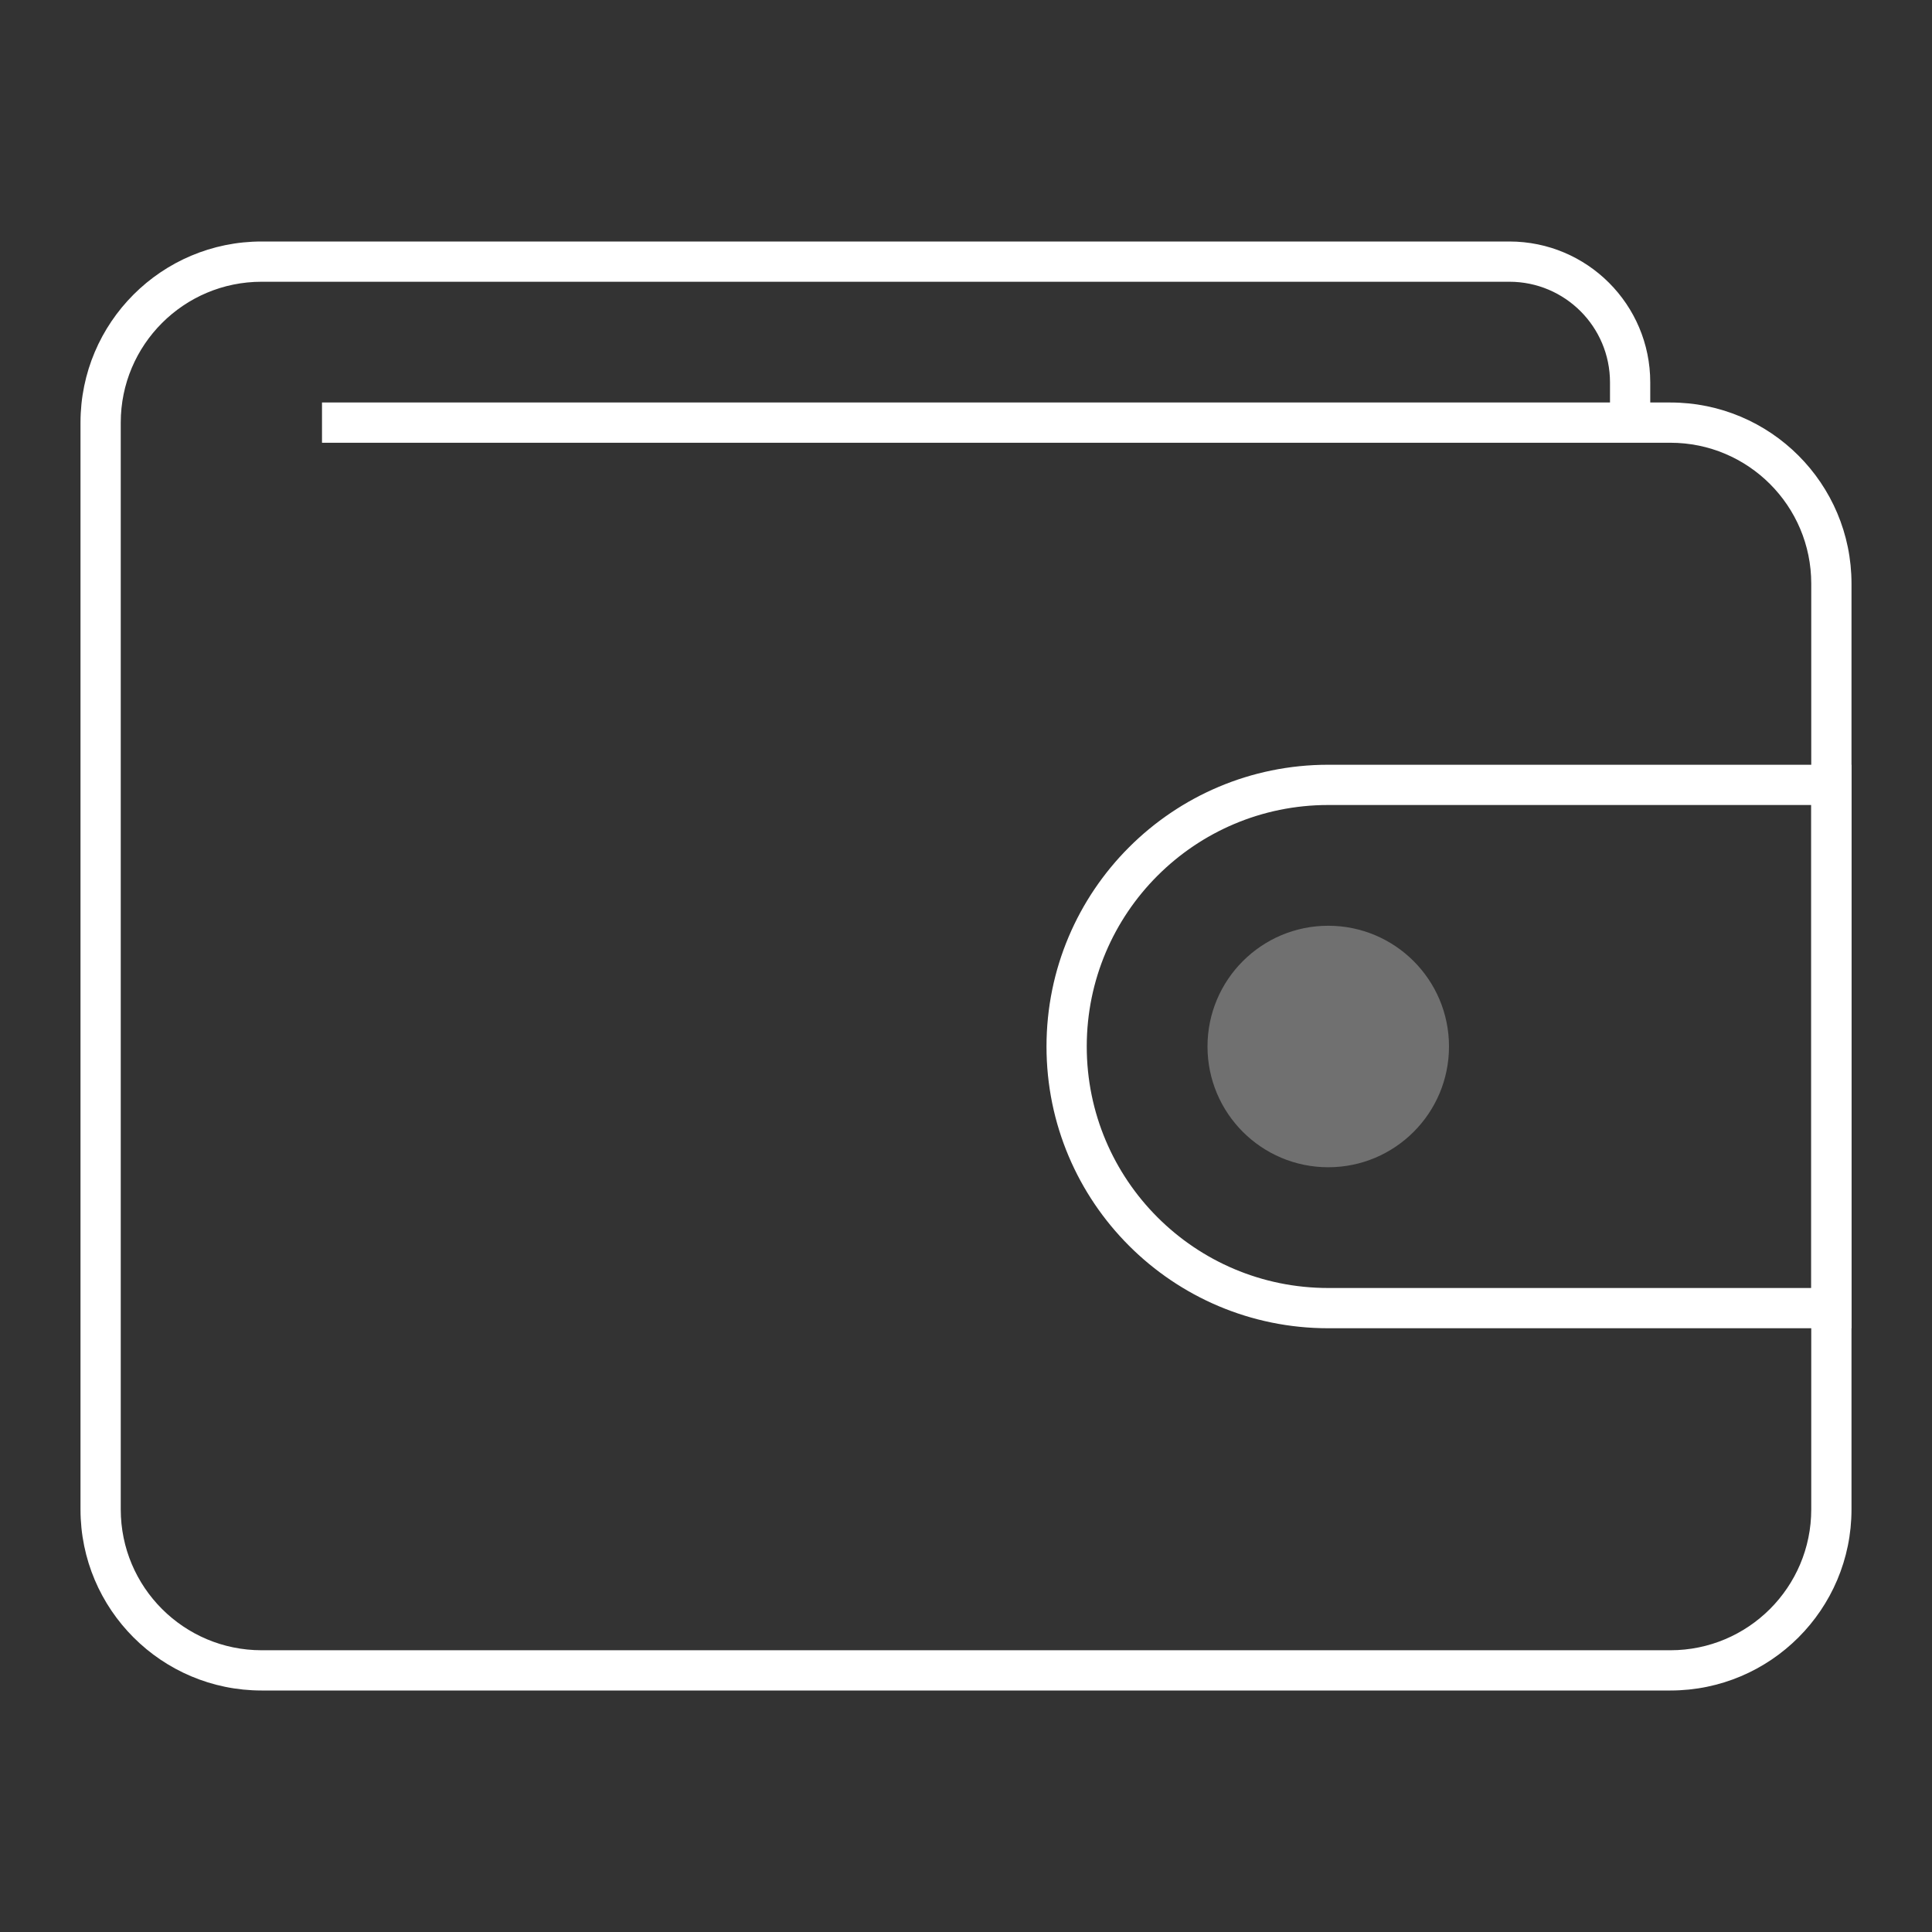 <svg xmlns="http://www.w3.org/2000/svg" width="48" height="48" viewBox="0 0 48 48">
  <rect x="0" y="0" width="48" height="48" fill="#333333" stroke="none"/>
  <g fill="#FFF">
    <path d="M45,32 L45,20 L33,20 C29.686,20 27,22.686 27,26 C27,29.314 29.686,32 33,32 L45,32 Z M33,19 L46,19 L46,33 L33,33 C29.134,33 26,29.866 26,26 C26,22.134 29.134,19 33,19 Z"/>
    <circle cx="33" cy="26" r="3" opacity=".3"/>
    <path d="M41,10 L41.5,10 C43.985,10 46,12.015 46,14.5 L46,37.5 C46,39.985 43.985,42 41.5,42 L6.5,42 C4.015,42 2,39.985 2,37.5 L2,10.5 C2,8.015 4.015,6 6.5,6 L37.5,6 C39.433,6 41,7.567 41,9.5 L41,10 Z M40,10 L40,9.5 C40,8.119 38.881,7 37.5,7 L6.5,7 C4.567,7 3,8.567 3,10.5 L3,37.5 C3,39.433 4.567,41 6.5,41 L41.5,41 C43.433,41 45,39.433 45,37.5 L45,14.5 C45,12.567 43.433,11 41.5,11 L8,11 L8,10 L40,10 Z"/>
  </g>
</svg>
